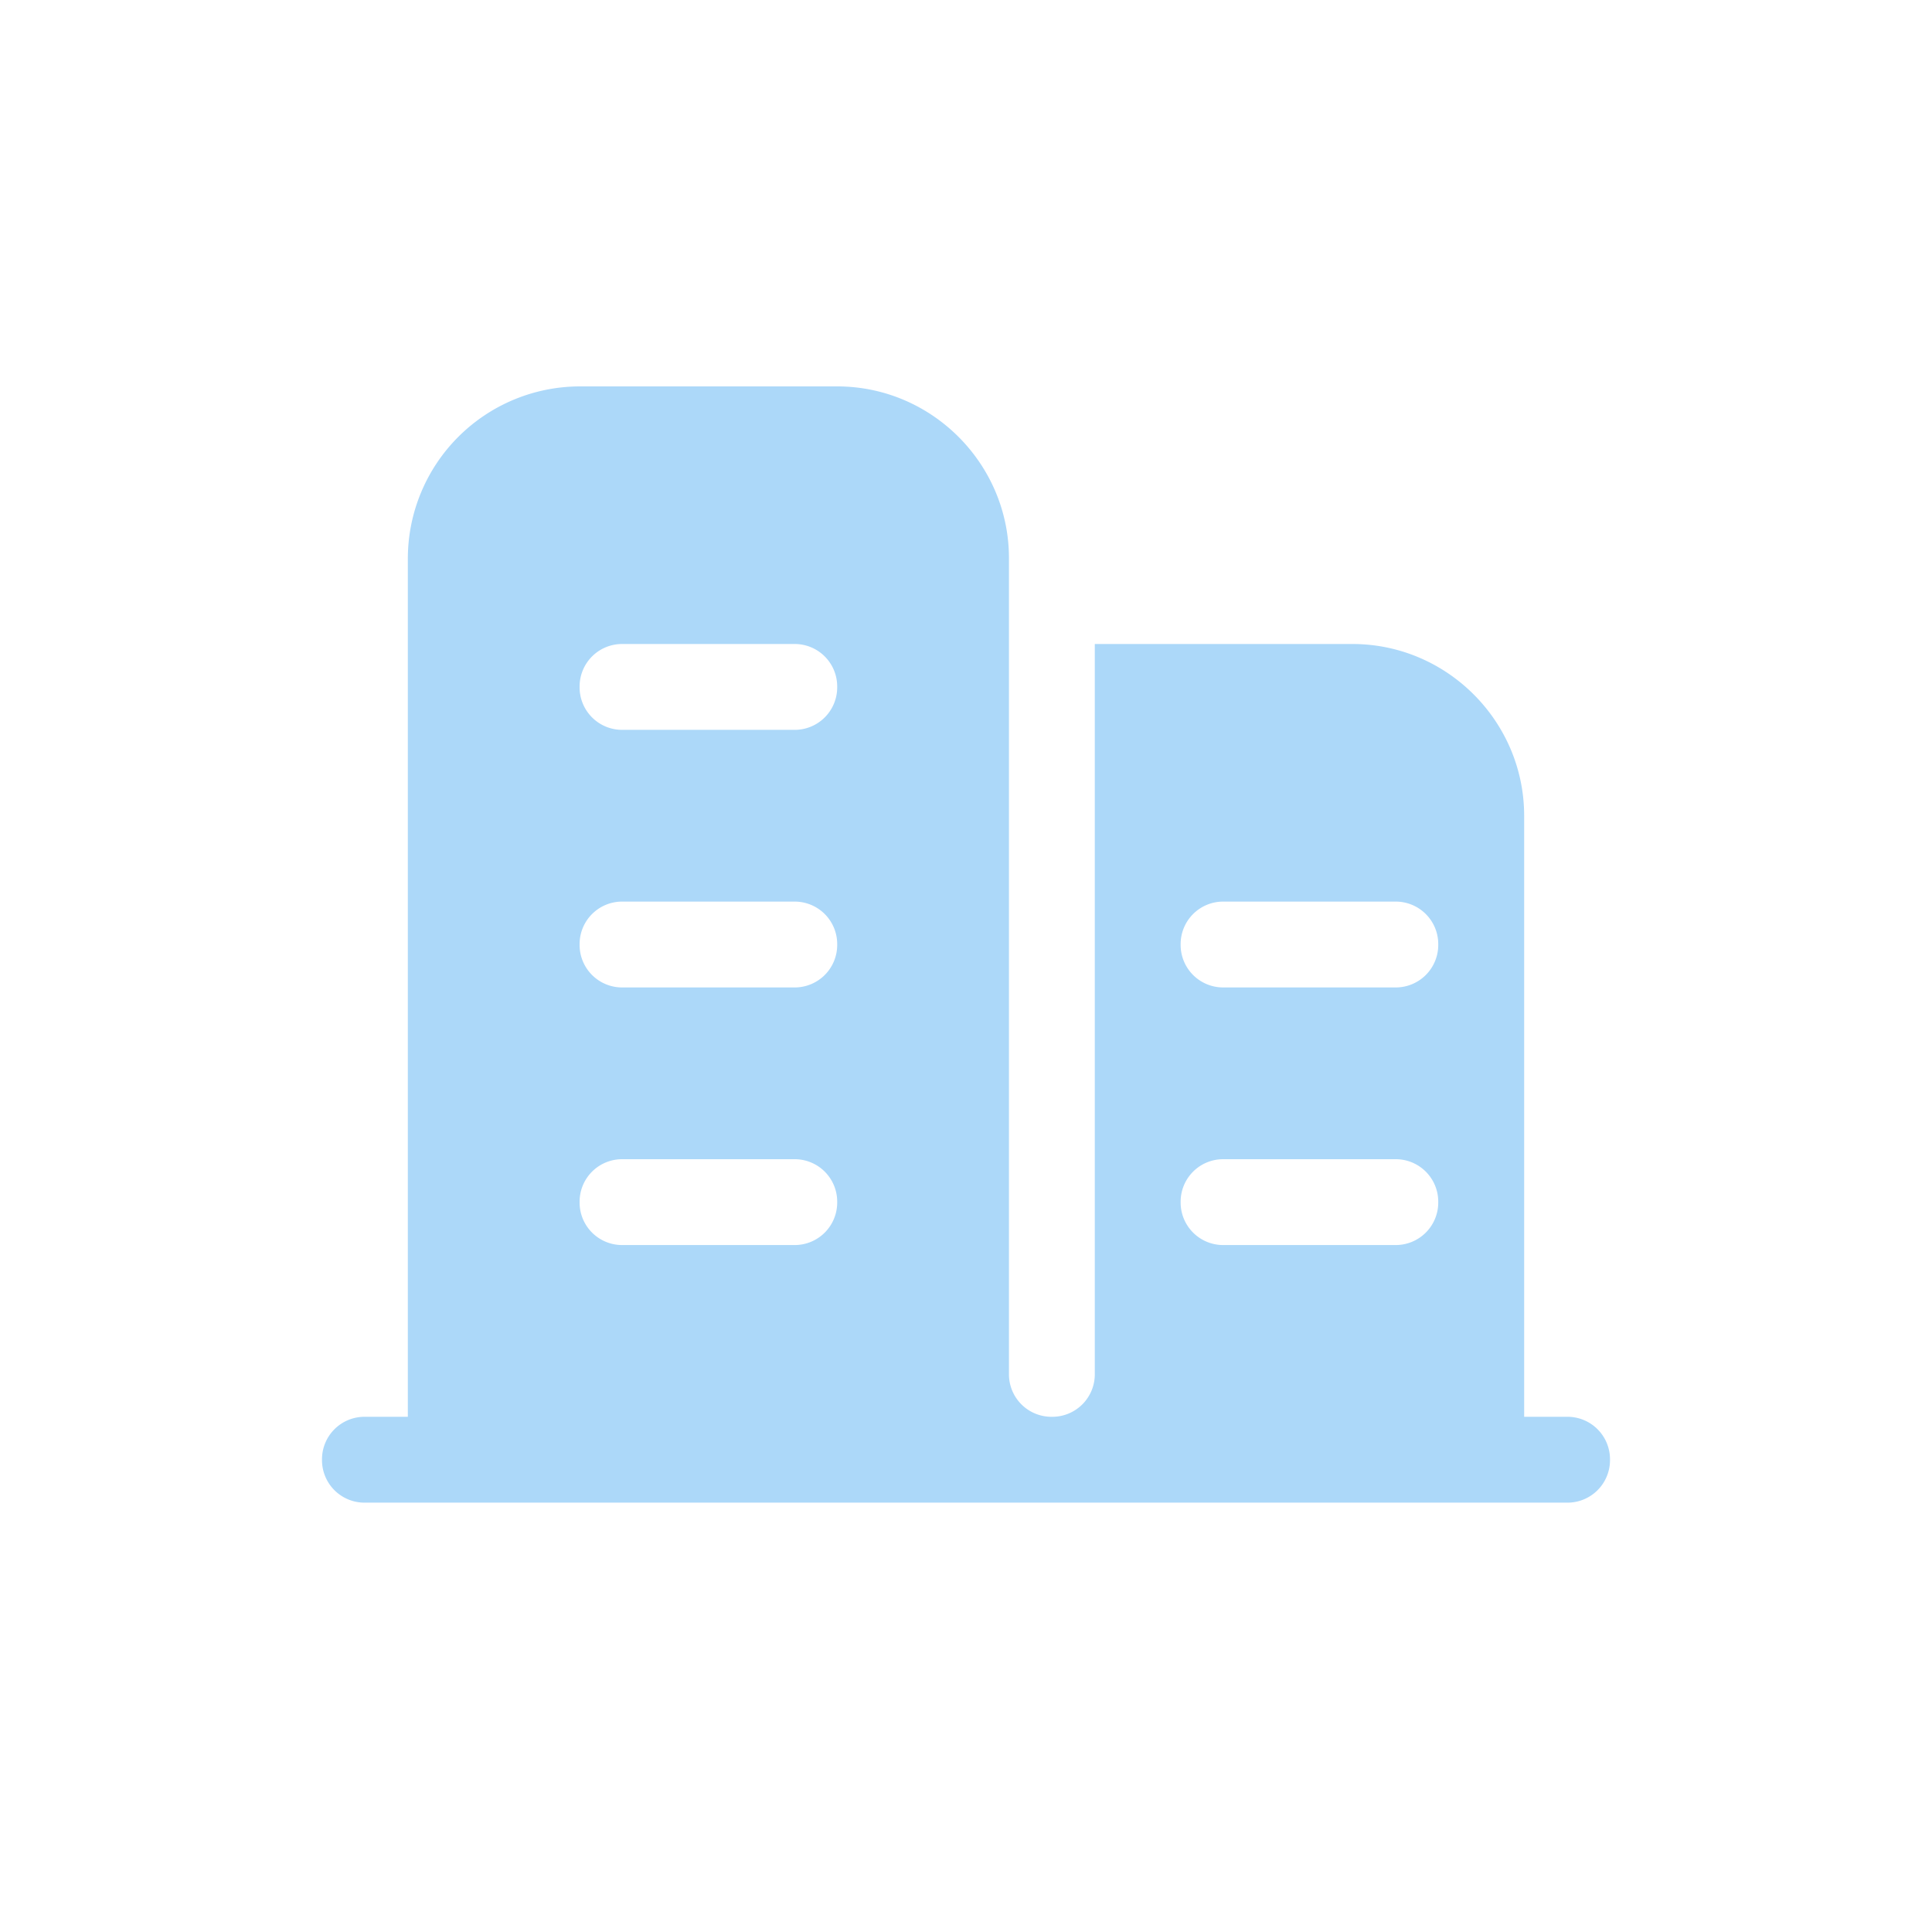 <svg class="icon" width="200" height="200" viewBox="0 0 1024 1024" xmlns="http://www.w3.org/2000/svg"><path d="M830.566 750.933h-22.732V432.367c0-50.074-40.96-91.034-91.034-91.034H580.267v386.833a22.528 22.528 0 01-22.767 22.767 22.528 22.528 0 01-22.733-22.767V295.834c0-50.074-40.96-91.034-91.034-91.034H307.2a91.307 91.307 0 00-91.034 91.034v455.1h-22.732a22.528 22.528 0 00-22.767 22.766 22.528 22.528 0 0022.767 22.733h637.132a22.528 22.528 0 0022.767-22.733 22.528 22.528 0 00-22.767-22.767zm-409.6-91.033h-91a22.528 22.528 0 01-22.766-22.733 22.528 22.528 0 0122.767-22.767h91a22.528 22.528 0 0122.766 22.767 22.528 22.528 0 01-22.767 22.733zm0-136.534h-91a22.528 22.528 0 01-22.766-22.732 22.528 22.528 0 0122.767-22.767h91a22.528 22.528 0 0122.766 22.767 22.528 22.528 0 01-22.767 22.732zm0-136.533h-91A22.528 22.528 0 01307.2 364.1a22.528 22.528 0 0122.767-22.767h91a22.528 22.528 0 0122.766 22.767 22.528 22.528 0 01-22.767 22.733zm318.6 273.067h-91.033a22.528 22.528 0 01-22.767-22.733 22.528 22.528 0 0122.767-22.767h91.034a22.528 22.528 0 0122.733 22.767 22.528 22.528 0 01-22.733 22.733zm0-136.534h-91.033a22.528 22.528 0 01-22.767-22.732 22.528 22.528 0 0122.767-22.767h91.034a22.528 22.528 0 0122.733 22.767 22.528 22.528 0 01-22.733 22.732z" fill="#ACD8F9"/></svg>